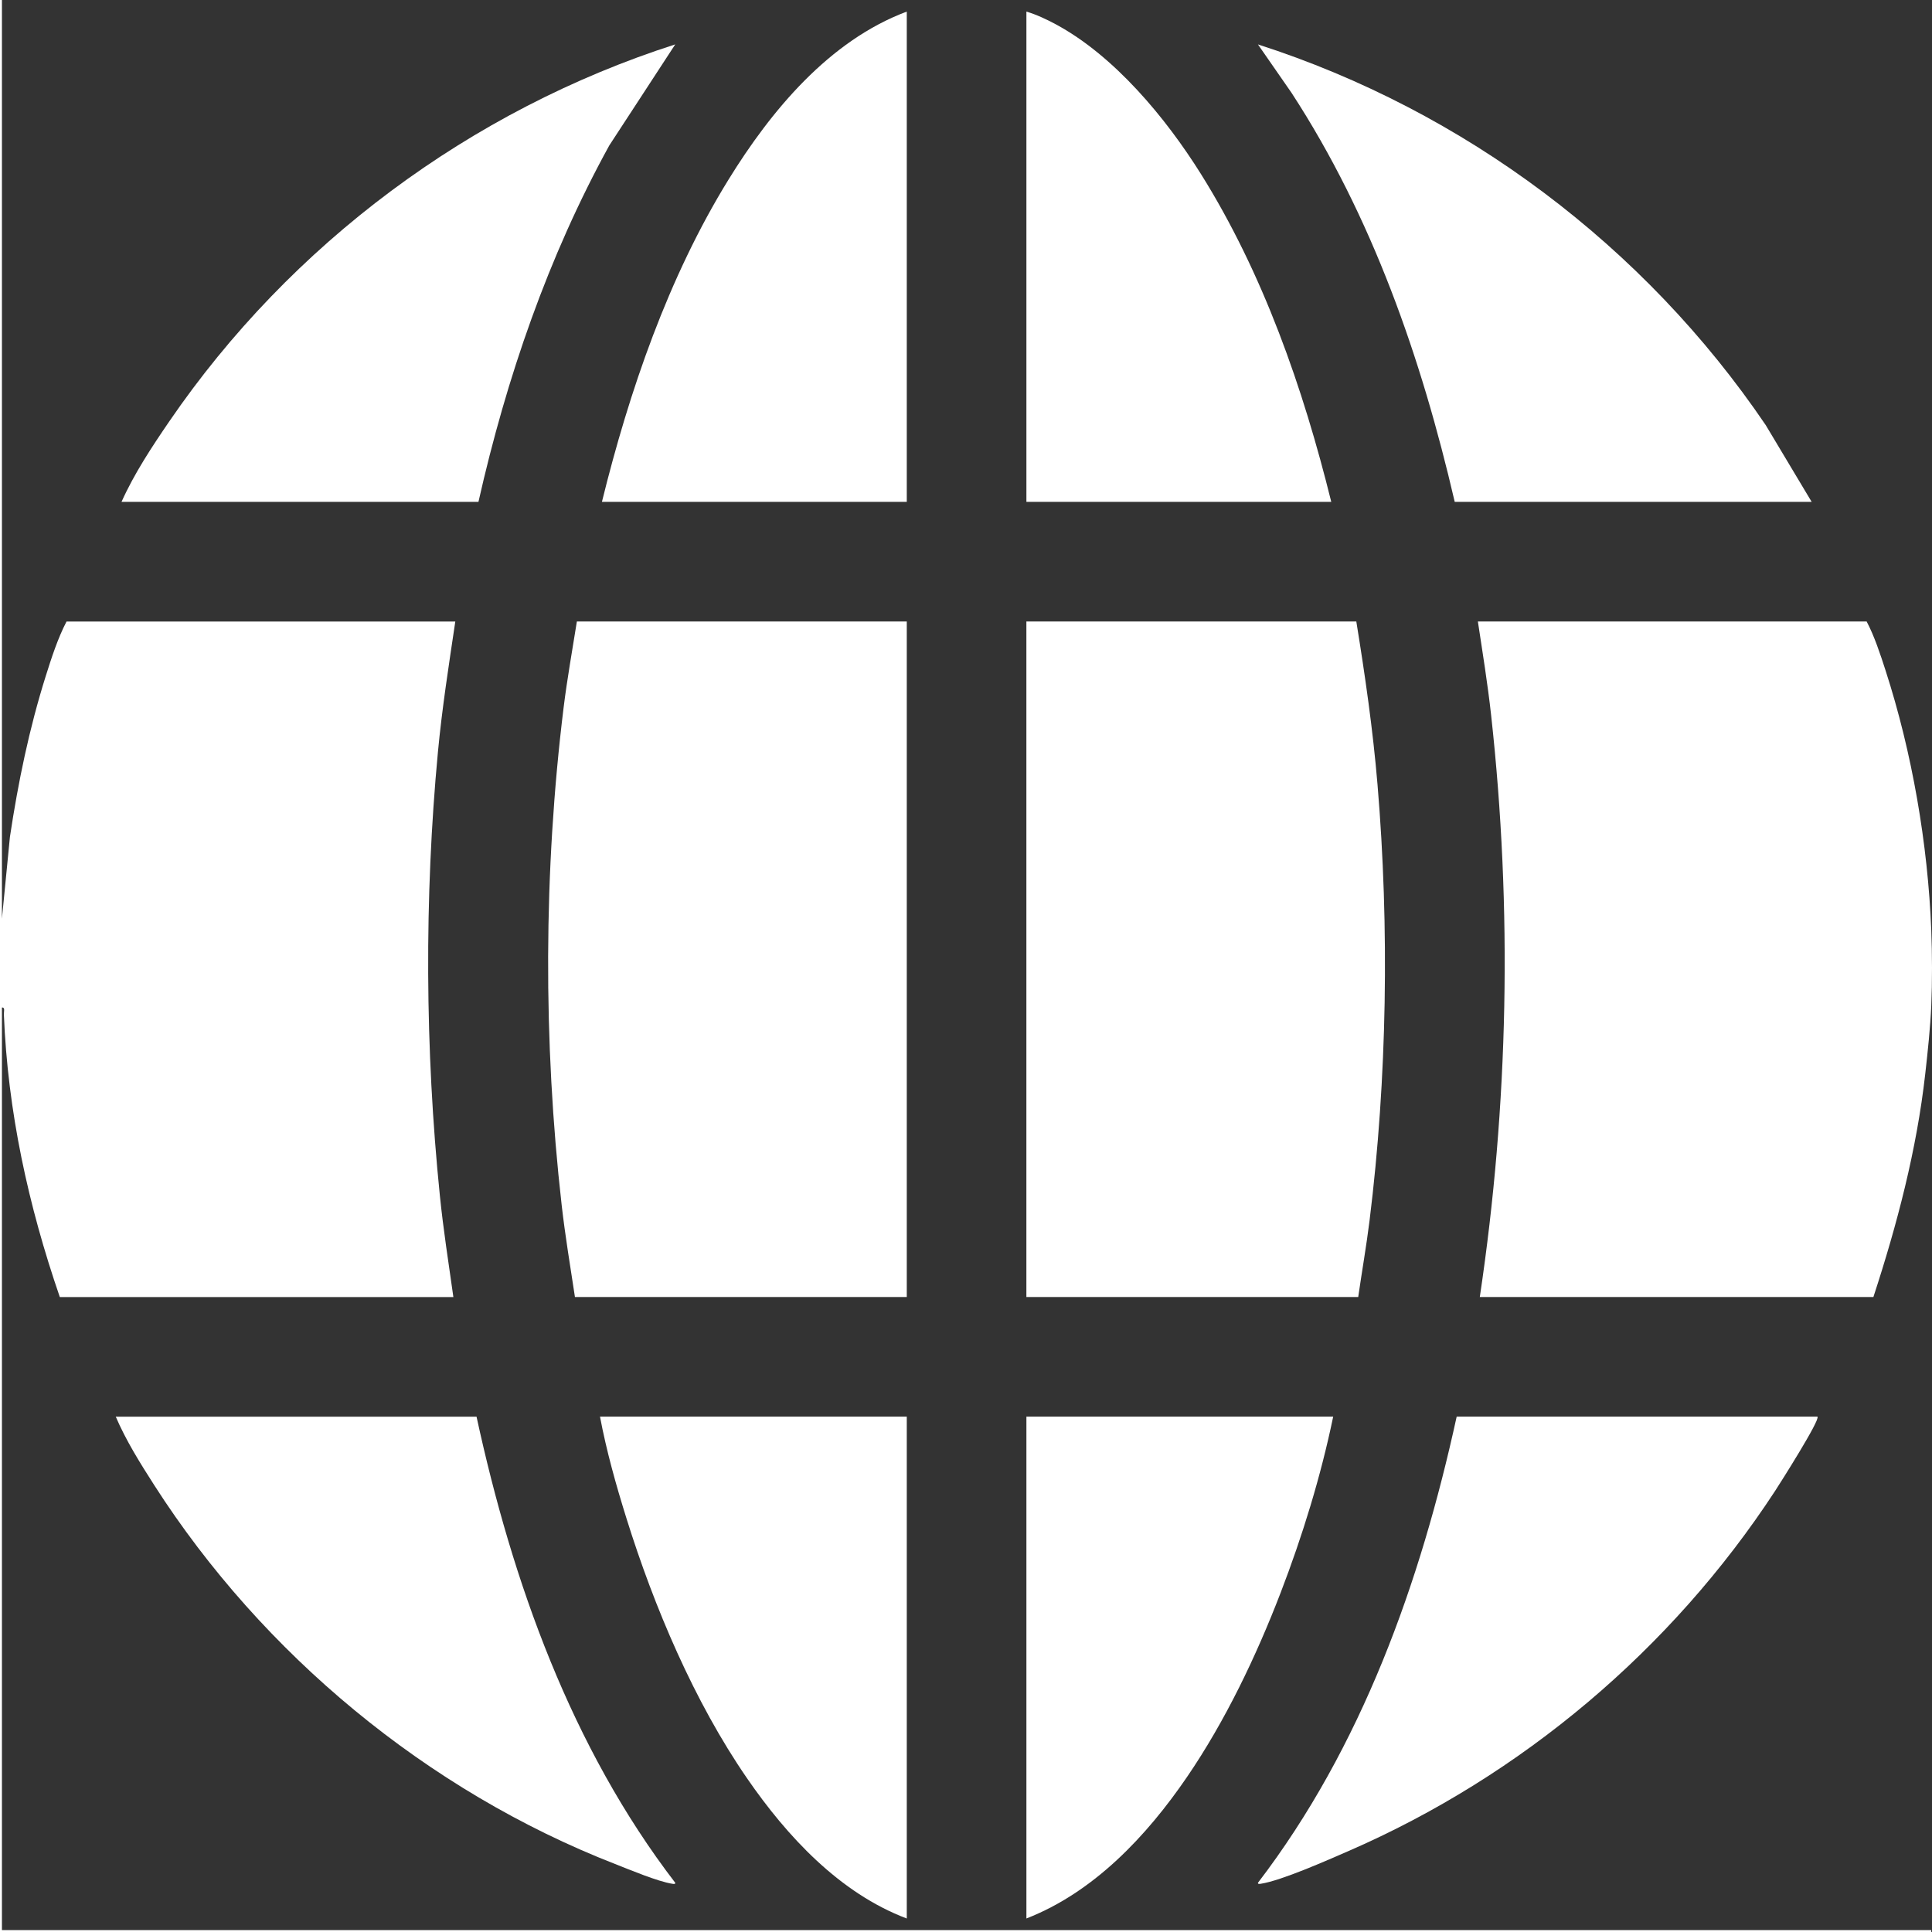 <?xml version="1.0" encoding="UTF-8"?>
<svg id="Layer_1" data-name="Layer 1" xmlns="http://www.w3.org/2000/svg" viewBox="0 0 750 750">
  <rect x="0" y="0" width="750" height="750" fill="#333333" stroke="none"/>
  <defs>
    <style>
      .cls-1 {
        fill: #fff;
      }
    </style>
  </defs>
  <path class="cls-1" d="M.75,0v356.64s3.1-31.73,3.1-31.73c3.17-21.14,7.5-42.12,13.92-62.49,2.22-7.05,4.69-14.7,8.06-21.15h150.92c-2.5,16.77-5.14,33.67-6.74,50.58-5.34,56.67-5.01,115.7.75,172.32,1.34,13.14,3.39,26.28,5.24,39.34H23.22c-12.24-35.56-20.22-72.02-21.72-109.77-.04-.92.57-2.78-.75-2.62v358.14h748.97v.75H0V0h.75Z"/>
  <path class="cls-1" d="M749.72,361.14c.36,9.23.39,20,0,29.22-.36,8.4-1.37,17.9-2.34,26.51-3.34,29.63-10.91,58.42-20.13,86.63h-152.79c11.16-74.64,12.68-150.72,4.4-225.81-1.34-12.17-3.32-24.34-5.15-36.43h150.92c3.01,5.71,5.29,12.65,7.31,18.91,10.37,32,16.46,67.53,17.78,100.97Z"/>
  <path class="cls-1" d="M352.01,241.26v262.24h-128.82c-1.8-11.85-3.79-23.76-5.15-35.68-7.21-63.38-7.05-129.77.75-193.12,1.38-11.17,3.39-22.33,5.15-33.44h128.07Z"/>
  <path class="cls-1" d="M526.52,241.26c3.4,20.96,6.46,42.11,8.23,63.32,4.65,55.38,3.75,114.07-3.09,169.23-1.23,9.91-2.98,19.81-4.4,29.69h-128.82V241.26h128.07Z"/>
  <path class="cls-1" d="M184.99,549.95c13.97,64.34,36.83,128.4,77.14,180.95.11.58-.68.45-1.12.38-5.74-.89-16.45-5.42-22.28-7.69-72.81-28.41-136.74-81.38-178.83-147.02-5.46-8.52-10.97-17.31-14.96-26.61h140.06Z"/>
  <path class="cls-1" d="M705.53,549.95c1.24,1.11-14.76,26.25-16.46,28.86-40.19,61.45-98.37,110.57-165.78,139.85-8.08,3.51-25.86,11.4-33.83,12.61-.44.07-1.23.2-1.12-.38,40.25-52.59,63.09-116.62,77.14-180.95h140.06Z"/>
  <path class="cls-1" d="M185.74,194.81H47.18c4.94-11,11.76-21.32,18.56-31.26C112.85,94.74,182.62,42.77,262.13,17.23l-25.59,39.21c-23.76,43.18-39.94,90.28-50.8,138.36Z"/>
  <path class="cls-1" d="M703.28,194.81h-138.56c-12.93-55.72-32.02-110.72-63.35-158.78l-13.04-18.79c80.02,25.74,150.05,78.33,197.14,147.81l17.81,29.76Z"/>
  <path class="cls-1" d="M352.01,549.95v194.81c-26.08-9.85-46.5-31.92-62.03-54.46-20.48-29.72-36.01-66.38-46.77-100.81-4.05-12.95-7.79-26.26-10.29-39.54h119.09Z"/>
  <path class="cls-1" d="M517.54,549.95c-4.8,23.15-11.9,46.24-20.41,68.37-9.46,24.6-21.48,49.78-36.35,71.53-15.59,22.81-36.08,44.68-62.33,54.9v-194.81h119.09Z"/>
  <path class="cls-1" d="M352.01,4.5v190.31h-118.34c10.64-43.1,25.77-87.2,49.12-125.06,16.49-26.74,39.06-53.96,69.22-65.25Z"/>
  <path class="cls-1" d="M516.79,194.81h-118.34V4.5c3.9,1.16,7.67,2.94,11.25,4.85,22.86,12.25,42.86,36.42,56.47,58.15,24.19,38.63,39.7,83.17,50.62,127.31Z"/>
</svg>